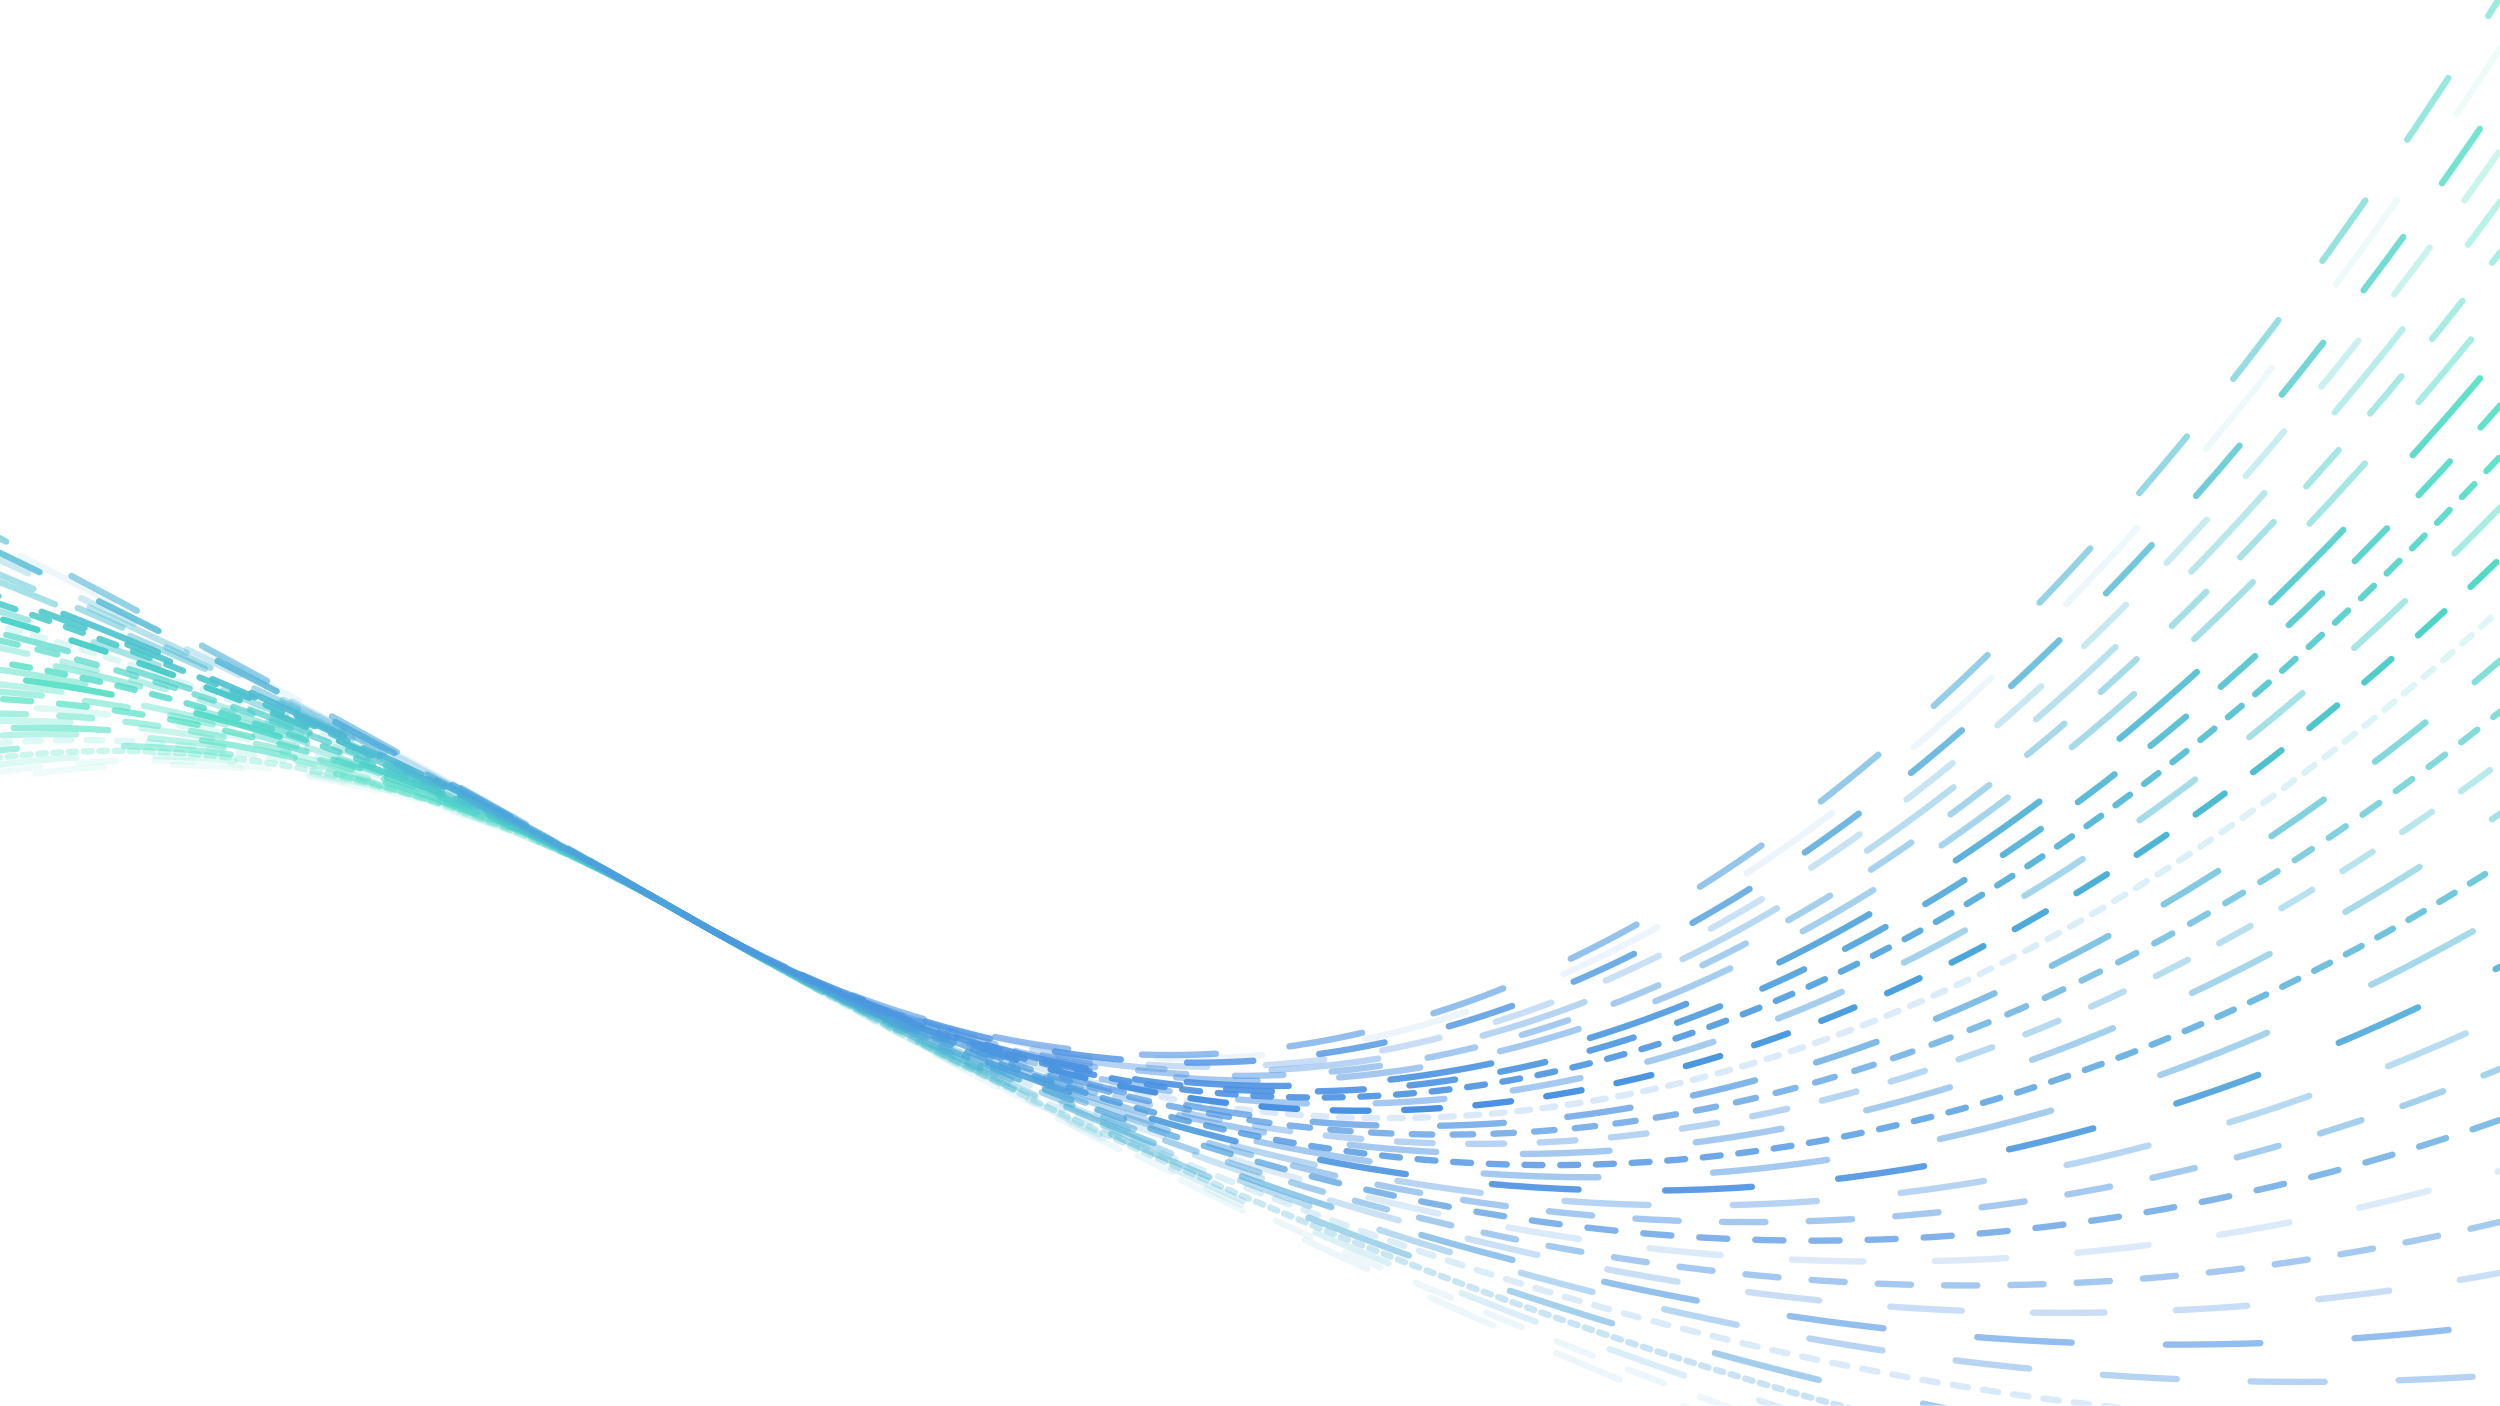 <svg version="1.2" xmlns="http://www.w3.org/2000/svg" viewBox="0 0 980 551" width="980" height="551">
	<title>oooscillate-svg</title>
	<defs>
		<linearGradient id="g1" x2="1" gradientUnits="userSpaceOnUse" gradientTransform="matrix(0,359.158,-1422,0,269,299.842)">
			<stop offset="0" stop-color="#50e2c3"></stop>
			<stop offset="1" stop-color="#4b91e2"></stop>
		</linearGradient>
		<linearGradient id="g2" x2="1" gradientUnits="userSpaceOnUse" gradientTransform="matrix(0,340.828,-1422,0,269,298.172)">
			<stop offset="0" stop-color="#50e2c3"></stop>
			<stop offset="1" stop-color="#4b91e2"></stop>
		</linearGradient>
		<linearGradient id="g3" x2="1" gradientUnits="userSpaceOnUse" gradientTransform="matrix(0,322.722,-1422,0,269,296.278)">
			<stop offset="0" stop-color="#50e2c3"></stop>
			<stop offset="1" stop-color="#4b91e2"></stop>
		</linearGradient>
		<linearGradient id="g4" x2="1" gradientUnits="userSpaceOnUse" gradientTransform="matrix(0,304.615,-1422,0,269,294.385)">
			<stop offset="0" stop-color="#50e2c3"></stop>
			<stop offset="1" stop-color="#4b91e2"></stop>
		</linearGradient>
		<linearGradient id="g5" x2="1" gradientUnits="userSpaceOnUse" gradientTransform="matrix(0,286.667,-1422,0,269,292.333)">
			<stop offset="0" stop-color="#50e2c3"></stop>
			<stop offset="1" stop-color="#4b91e2"></stop>
		</linearGradient>
		<linearGradient id="g6" x2="1" gradientUnits="userSpaceOnUse" gradientTransform="matrix(0,269.007,-1422,0,269,290.111)">
			<stop offset="0" stop-color="#50e2c3"></stop>
			<stop offset="1" stop-color="#4b91e2"></stop>
		</linearGradient>
		<linearGradient id="g7" x2="1" gradientUnits="userSpaceOnUse" gradientTransform="matrix(0,253.859,-1422,0,269,287.849)">
			<stop offset="0" stop-color="#50e2c3"></stop>
			<stop offset="1" stop-color="#4b91e2"></stop>
		</linearGradient>
		<linearGradient id="g8" x2="1" gradientUnits="userSpaceOnUse" gradientTransform="matrix(0,241.828,-1422,0,269,285.272)">
			<stop offset="0" stop-color="#50e2c3"></stop>
			<stop offset="1" stop-color="#4b91e2"></stop>
		</linearGradient>
		<linearGradient id="g9" x2="1" gradientUnits="userSpaceOnUse" gradientTransform="matrix(0,231.953,-1422,0,269,282.669)">
			<stop offset="0" stop-color="#50e2c3"></stop>
			<stop offset="1" stop-color="#4b91e2"></stop>
		</linearGradient>
		<linearGradient id="g10" x2="1" gradientUnits="userSpaceOnUse" gradientTransform="matrix(0,224.168,-1422,0,269,279.71)">
			<stop offset="0" stop-color="#50e2c3"></stop>
			<stop offset="1" stop-color="#4b91e2"></stop>
		</linearGradient>
		<linearGradient id="g11" x2="1" gradientUnits="userSpaceOnUse" gradientTransform="matrix(0,217.922,-1422,0,269,276.633)">
			<stop offset="0" stop-color="#50e2c3"></stop>
			<stop offset="1" stop-color="#4b91e2"></stop>
		</linearGradient>
		<linearGradient id="g12" x2="1" gradientUnits="userSpaceOnUse" gradientTransform="matrix(0,213.07,-1422,0,269,273.267)">
			<stop offset="0" stop-color="#50e2c3"></stop>
			<stop offset="1" stop-color="#4b91e2"></stop>
		</linearGradient>
		<linearGradient id="g13" x2="1" gradientUnits="userSpaceOnUse" gradientTransform="matrix(0,209.481,-1422,0,269,269.585)">
			<stop offset="0" stop-color="#50e2c3"></stop>
			<stop offset="1" stop-color="#4b91e2"></stop>
		</linearGradient>
		<linearGradient id="g14" x2="1" gradientUnits="userSpaceOnUse" gradientTransform="matrix(0,206.917,-1422,0,269,265.627)">
			<stop offset="0" stop-color="#50e2c3"></stop>
			<stop offset="1" stop-color="#4b91e2"></stop>
		</linearGradient>
		<linearGradient id="g15" x2="1" gradientUnits="userSpaceOnUse" gradientTransform="matrix(0,205.378,-1422,0,269,261.314)">
			<stop offset="0" stop-color="#50e2c3"></stop>
			<stop offset="1" stop-color="#4b91e2"></stop>
		</linearGradient>
		<linearGradient id="g16" x2="1" gradientUnits="userSpaceOnUse" gradientTransform="matrix(0,204.865,-1422,0,269,256.567)">
			<stop offset="0" stop-color="#50e2c3"></stop>
			<stop offset="1" stop-color="#4b91e2"></stop>
		</linearGradient>
		<linearGradient id="g17" x2="1" gradientUnits="userSpaceOnUse" gradientTransform="matrix(0,205.378,-1422,0,269,251.308)">
			<stop offset="0" stop-color="#50e2c3"></stop>
			<stop offset="1" stop-color="#4b91e2"></stop>
		</linearGradient>
		<linearGradient id="g18" x2="1" gradientUnits="userSpaceOnUse" gradientTransform="matrix(0,206.917,-1422,0,269,245.456)">
			<stop offset="0" stop-color="#50e2c3"></stop>
			<stop offset="1" stop-color="#4b91e2"></stop>
		</linearGradient>
		<linearGradient id="g19" x2="1" gradientUnits="userSpaceOnUse" gradientTransform="matrix(0,209.481,-1422,0,269,238.934)">
			<stop offset="0" stop-color="#50e2c3"></stop>
			<stop offset="1" stop-color="#4b91e2"></stop>
		</linearGradient>
		<linearGradient id="g20" x2="1" gradientUnits="userSpaceOnUse" gradientTransform="matrix(0,213.07,-1422,0,269,231.663)">
			<stop offset="0" stop-color="#50e2c3"></stop>
			<stop offset="1" stop-color="#4b91e2"></stop>
		</linearGradient>
		<linearGradient id="g21" x2="1" gradientUnits="userSpaceOnUse" gradientTransform="matrix(0,217.922,-1422,0,269,223.444)">
			<stop offset="0" stop-color="#50e2c3"></stop>
			<stop offset="1" stop-color="#4b91e2"></stop>
		</linearGradient>
		<linearGradient id="g22" x2="1" gradientUnits="userSpaceOnUse" gradientTransform="matrix(0,224.168,-1422,0,269,214.122)">
			<stop offset="0" stop-color="#50e2c3"></stop>
			<stop offset="1" stop-color="#4b91e2"></stop>
		</linearGradient>
		<linearGradient id="g23" x2="1" gradientUnits="userSpaceOnUse" gradientTransform="matrix(0,231.953,-1422,0,269,203.379)">
			<stop offset="0" stop-color="#50e2c3"></stop>
			<stop offset="1" stop-color="#4b91e2"></stop>
		</linearGradient>
		<linearGradient id="g24" x2="1" gradientUnits="userSpaceOnUse" gradientTransform="matrix(0,241.828,-1422,0,269,190.9)">
			<stop offset="0" stop-color="#50e2c3"></stop>
			<stop offset="1" stop-color="#4b91e2"></stop>
		</linearGradient>
		<linearGradient id="g25" x2="1" gradientUnits="userSpaceOnUse" gradientTransform="matrix(0,253.859,-1422,0,269,176.291)">
			<stop offset="0" stop-color="#50e2c3"></stop>
			<stop offset="1" stop-color="#4b91e2"></stop>
		</linearGradient>
		<linearGradient id="g26" x2="1" gradientUnits="userSpaceOnUse" gradientTransform="matrix(0,269.007,-1422,0,269,158.882)">
			<stop offset="0" stop-color="#50e2c3"></stop>
			<stop offset="1" stop-color="#4b91e2"></stop>
		</linearGradient>
		<linearGradient id="g27" x2="1" gradientUnits="userSpaceOnUse" gradientTransform="matrix(0,286.667,-1422,0,269,139)">
			<stop offset="0" stop-color="#50e2c3"></stop>
			<stop offset="1" stop-color="#4b91e2"></stop>
		</linearGradient>
		<linearGradient id="g28" x2="1" gradientUnits="userSpaceOnUse" gradientTransform="matrix(0,304.615,-1422,0,269,119)">
			<stop offset="0" stop-color="#50e2c3"></stop>
			<stop offset="1" stop-color="#4b91e2"></stop>
		</linearGradient>
		<linearGradient id="g29" x2="1" gradientUnits="userSpaceOnUse" gradientTransform="matrix(0,322.722,-1422,0,269,99)">
			<stop offset="0" stop-color="#50e2c3"></stop>
			<stop offset="1" stop-color="#4b91e2"></stop>
		</linearGradient>
		<linearGradient id="g30" x2="1" gradientUnits="userSpaceOnUse" gradientTransform="matrix(0,340.828,-1422,0,269,79)">
			<stop offset="0" stop-color="#50e2c3"></stop>
			<stop offset="1" stop-color="#4b91e2"></stop>
		</linearGradient>
		<linearGradient id="g31" x2="1" gradientUnits="userSpaceOnUse" gradientTransform="matrix(0,359.158,-1422,0,269,59)">
			<stop offset="0" stop-color="#50e2c3"></stop>
			<stop offset="1" stop-color="#4b91e2"></stop>
		</linearGradient>
		<linearGradient id="g32" x2="1" gradientUnits="userSpaceOnUse" gradientTransform="matrix(0,377.567,-1422,0,269,39)">
			<stop offset="0" stop-color="#50e2c3"></stop>
			<stop offset="1" stop-color="#4b91e2"></stop>
		</linearGradient>
		<linearGradient id="g33" x2="1" gradientUnits="userSpaceOnUse" gradientTransform="matrix(0,395.976,-1422,0,269,19)">
			<stop offset="0" stop-color="#50e2c3"></stop>
			<stop offset="1" stop-color="#4b91e2"></stop>
		</linearGradient>
		<linearGradient id="g34" x2="1" gradientUnits="userSpaceOnUse" gradientTransform="matrix(0,414.504,-1422,0,269,-1)">
			<stop offset="0" stop-color="#50e2c3"></stop>
			<stop offset="1" stop-color="#4b91e2"></stop>
		</linearGradient>
	</defs>
	<style>
		.s0 { opacity: .1;fill: none;stroke: url(#g1);stroke-linecap: round;stroke-width: 2.5;stroke-dasharray: 27 } 
		.s1 { opacity: .1;fill: none;stroke: url(#g2);stroke-linecap: round;stroke-width: 2.5;stroke-dasharray: 15 } 
		.s2 { opacity: .2;fill: none;stroke: url(#g3);stroke-linecap: round;stroke-width: 2.5;stroke-dasharray: 31 } 
		.s3 { opacity: .3;fill: none;stroke: url(#g4);stroke-linecap: round;stroke-width: 2.5;stroke-dasharray: 3 } 
		.s4 { opacity: .5;fill: none;stroke: url(#g5);stroke-linecap: round;stroke-width: 2.5;stroke-dasharray: 42 } 
		.s5 { opacity: .2;fill: none;stroke: url(#g6);stroke-linecap: round;stroke-width: 2.5;stroke-dasharray: 6 } 
		.s6 { opacity: .4;fill: none;stroke: url(#g7);stroke-linecap: round;stroke-width: 2.5;stroke-dasharray: 29 } 
		.s7 { opacity: .6;fill: none;stroke: url(#g8);stroke-linecap: round;stroke-width: 2.5;stroke-dasharray: 37 } 
		.s8 { opacity: .3;fill: none;stroke: url(#g9);stroke-linecap: round;stroke-width: 2.5;stroke-dasharray: 28 } 
		.s9 { opacity: .5;fill: none;stroke: url(#g10);stroke-linecap: round;stroke-width: 2.5;stroke-dasharray: 13 } 
		.s10 { opacity: .2;fill: none;stroke: url(#g11);stroke-linecap: round;stroke-width: 2.5;stroke-dasharray: 28 } 
		.s11 { opacity: .7;fill: none;stroke: url(#g12);stroke-linecap: round;stroke-width: 2.5;stroke-dasharray: 11 } 
		.s12 { opacity: .5;fill: none;stroke: url(#g13);stroke-linecap: round;stroke-width: 2.5;stroke-dasharray: 17 } 
		.s13 { opacity: .4;fill: none;stroke: url(#g14);stroke-linecap: round;stroke-width: 2.5;stroke-dasharray: 33 } 
		.s14 { opacity: .9;fill: none;stroke: url(#g15);stroke-linecap: round;stroke-width: 2.5;stroke-dasharray: 34 } 
		.s15 { opacity: .5;fill: none;stroke: url(#g16);stroke-linecap: round;stroke-width: 2.5;stroke-dasharray: 45 } 
		.s16 { opacity: .8;fill: none;stroke: url(#g17);stroke-linecap: round;stroke-width: 2.5;stroke-dasharray: 7 } 
		.s17 { opacity: .5;fill: none;stroke: url(#g18);stroke-linecap: round;stroke-width: 2.5;stroke-dasharray: 34 } 
		.s18 { opacity: .4;fill: none;stroke: url(#g19);stroke-linecap: round;stroke-width: 2.5;stroke-dasharray: 14 } 
		.s19 { opacity: .7;fill: none;stroke: url(#g20);stroke-linecap: round;stroke-width: 2.5;stroke-dasharray: 8 } 
		.s20 { opacity: .7;fill: none;stroke: url(#g21);stroke-linecap: round;stroke-width: 2.5;stroke-dasharray: 25 } 
		.s21 { opacity: .2;fill: none;stroke: url(#g22);stroke-linecap: round;stroke-width: 2.5;stroke-dasharray: 5 } 
		.s22 { opacity: 1;fill: none;stroke: url(#g23);stroke-linecap: round;stroke-width: 2.5;stroke-dasharray: 14 } 
		.s23 { opacity: .5;fill: none;stroke: url(#g24);stroke-linecap: round;stroke-width: 2.5;stroke-dasharray: 27 } 
		.s24 { opacity: .9;fill: none;stroke: url(#g25);stroke-linecap: round;stroke-width: 2.5;stroke-dasharray: 7 } 
		.s25 { opacity: .9;fill: none;stroke: url(#g26);stroke-linecap: round;stroke-width: 2.5;stroke-dasharray: 18 } 
		.s26 { opacity: .9;fill: none;stroke: url(#g27);stroke-linecap: round;stroke-width: 2.5;stroke-dasharray: 40 } 
		.s27 { opacity: .5;fill: none;stroke: url(#g28);stroke-linecap: round;stroke-width: 2.5;stroke-dasharray: 32 } 
		.s28 { opacity: .5;fill: none;stroke: url(#g29);stroke-linecap: round;stroke-width: 2.5;stroke-dasharray: 19 } 
		.s29 { opacity: .4;fill: none;stroke: url(#g30);stroke-linecap: round;stroke-width: 2.5;stroke-dasharray: 42 } 
		.s30 { opacity: .3;fill: none;stroke: url(#g31);stroke-linecap: round;stroke-width: 2.5;stroke-dasharray: 23 } 
		.s31 { opacity: .8;fill: none;stroke: url(#g32);stroke-linecap: round;stroke-width: 2.5;stroke-dasharray: 26 } 
		.s32 { opacity: .1;fill: none;stroke: url(#g33);stroke-linecap: round;stroke-width: 2.5;stroke-dasharray: 41 } 
		.s33 { opacity: .6;fill: none;stroke: url(#g34);stroke-linecap: round;stroke-width: 2.5;stroke-dasharray: 29 } 
		/***************************************************
 * Generated by SVG Artista on 4/13/2024, 8:52:43 PM
 * MIT license (https://opensource.org/licenses/MIT)
 * W. https://svgartista.net
 **************************************************/

@-webkit-keyframes animate-svg-stroke-1 {
  0% {
    stroke-dashoffset: 1636.014px;
    stroke-dasharray: 1636.014px;
  }

  100% {
    stroke-dashoffset: 0;
    stroke-dasharray: 1636.014px;
  }
}

@keyframes animate-svg-stroke-1 {
  0% {
    stroke-dashoffset: 1636.014px;
    stroke-dasharray: 1636.014px;
  }

  100% {
    stroke-dashoffset: 0;
    stroke-dasharray: 1636.014px;
  }
}

.svg-elem-1 {
  -webkit-animation: animate-svg-stroke-1 1s linear 0s both;
          animation: animate-svg-stroke-1 1s linear 0s both;
}

@-webkit-keyframes animate-svg-stroke-2 {
  0% {
    stroke-dashoffset: 1619.031px;
    stroke-dasharray: 1619.031px;
  }

  100% {
    stroke-dashoffset: 0;
    stroke-dasharray: 1619.031px;
  }
}

@keyframes animate-svg-stroke-2 {
  0% {
    stroke-dashoffset: 1619.031px;
    stroke-dasharray: 1619.031px;
  }

  100% {
    stroke-dashoffset: 0;
    stroke-dasharray: 1619.031px;
  }
}

.svg-elem-2 {
  -webkit-animation: animate-svg-stroke-2 1s linear 0.12s both;
          animation: animate-svg-stroke-2 1s linear 0.12s both;
}

@-webkit-keyframes animate-svg-stroke-3 {
  0% {
    stroke-dashoffset: 1603.047px;
    stroke-dasharray: 1603.047px;
  }

  100% {
    stroke-dashoffset: 0;
    stroke-dasharray: 1603.047px;
  }
}

@keyframes animate-svg-stroke-3 {
  0% {
    stroke-dashoffset: 1603.047px;
    stroke-dasharray: 1603.047px;
  }

  100% {
    stroke-dashoffset: 0;
    stroke-dasharray: 1603.047px;
  }
}

.svg-elem-3 {
  -webkit-animation: animate-svg-stroke-3 1s linear 0.24s both;
          animation: animate-svg-stroke-3 1s linear 0.24s both;
}

@-webkit-keyframes animate-svg-stroke-4 {
  0% {
    stroke-dashoffset: 1588.096px;
    stroke-dasharray: 1588.096px;
  }

  100% {
    stroke-dashoffset: 0;
    stroke-dasharray: 1588.096px;
  }
}

@keyframes animate-svg-stroke-4 {
  0% {
    stroke-dashoffset: 1588.096px;
    stroke-dasharray: 1588.096px;
  }

  100% {
    stroke-dashoffset: 0;
    stroke-dasharray: 1588.096px;
  }
}

.svg-elem-4 {
  -webkit-animation: animate-svg-stroke-4 1s linear 0.36s both;
          animation: animate-svg-stroke-4 1s linear 0.36s both;
}

@-webkit-keyframes animate-svg-stroke-5 {
  0% {
    stroke-dashoffset: 1574.215px;
    stroke-dasharray: 1574.215px;
  }

  100% {
    stroke-dashoffset: 0;
    stroke-dasharray: 1574.215px;
  }
}

@keyframes animate-svg-stroke-5 {
  0% {
    stroke-dashoffset: 1574.215px;
    stroke-dasharray: 1574.215px;
  }

  100% {
    stroke-dashoffset: 0;
    stroke-dasharray: 1574.215px;
  }
}

.svg-elem-5 {
  -webkit-animation: animate-svg-stroke-5 1s linear 0.48s both;
          animation: animate-svg-stroke-5 1s linear 0.48s both;
}

@-webkit-keyframes animate-svg-stroke-6 {
  0% {
    stroke-dashoffset: 1561.436px;
    stroke-dasharray: 1561.436px;
  }

  100% {
    stroke-dashoffset: 0;
    stroke-dasharray: 1561.436px;
  }
}

@keyframes animate-svg-stroke-6 {
  0% {
    stroke-dashoffset: 1561.436px;
    stroke-dasharray: 1561.436px;
  }

  100% {
    stroke-dashoffset: 0;
    stroke-dasharray: 1561.436px;
  }
}

.svg-elem-6 {
  -webkit-animation: animate-svg-stroke-6 1s linear 0.6s both;
          animation: animate-svg-stroke-6 1s linear 0.6s both;
}

@-webkit-keyframes animate-svg-stroke-7 {
  0% {
    stroke-dashoffset: 1549.791px;
    stroke-dasharray: 1549.791px;
  }

  100% {
    stroke-dashoffset: 0;
    stroke-dasharray: 1549.791px;
  }
}

@keyframes animate-svg-stroke-7 {
  0% {
    stroke-dashoffset: 1549.791px;
    stroke-dasharray: 1549.791px;
  }

  100% {
    stroke-dashoffset: 0;
    stroke-dasharray: 1549.791px;
  }
}

.svg-elem-7 {
  -webkit-animation: animate-svg-stroke-7 1s linear 0.72s both;
          animation: animate-svg-stroke-7 1s linear 0.72s both;
}

@-webkit-keyframes animate-svg-stroke-8 {
  0% {
    stroke-dashoffset: 1539.302px;
    stroke-dasharray: 1539.302px;
  }

  100% {
    stroke-dashoffset: 0;
    stroke-dasharray: 1539.302px;
  }
}

@keyframes animate-svg-stroke-8 {
  0% {
    stroke-dashoffset: 1539.302px;
    stroke-dasharray: 1539.302px;
  }

  100% {
    stroke-dashoffset: 0;
    stroke-dasharray: 1539.302px;
  }
}

.svg-elem-8 {
  -webkit-animation: animate-svg-stroke-8 1s linear 0.84s both;
          animation: animate-svg-stroke-8 1s linear 0.84s both;
}

@-webkit-keyframes animate-svg-stroke-9 {
  0% {
    stroke-dashoffset: 1529.997px;
    stroke-dasharray: 1529.997px;
  }

  100% {
    stroke-dashoffset: 0;
    stroke-dasharray: 1529.997px;
  }
}

@keyframes animate-svg-stroke-9 {
  0% {
    stroke-dashoffset: 1529.997px;
    stroke-dasharray: 1529.997px;
  }

  100% {
    stroke-dashoffset: 0;
    stroke-dasharray: 1529.997px;
  }
}

.svg-elem-9 {
  -webkit-animation: animate-svg-stroke-9 1s linear 0.96s both;
          animation: animate-svg-stroke-9 1s linear 0.96s both;
}

@-webkit-keyframes animate-svg-stroke-10 {
  0% {
    stroke-dashoffset: 1521.895px;
    stroke-dasharray: 1521.895px;
  }

  100% {
    stroke-dashoffset: 0;
    stroke-dasharray: 1521.895px;
  }
}

@keyframes animate-svg-stroke-10 {
  0% {
    stroke-dashoffset: 1521.895px;
    stroke-dasharray: 1521.895px;
  }

  100% {
    stroke-dashoffset: 0;
    stroke-dasharray: 1521.895px;
  }
}

.svg-elem-10 {
  -webkit-animation: animate-svg-stroke-10 1s linear 1.08s both;
          animation: animate-svg-stroke-10 1s linear 1.08s both;
}

@-webkit-keyframes animate-svg-stroke-11 {
  0% {
    stroke-dashoffset: 1515.013px;
    stroke-dasharray: 1515.013px;
  }

  100% {
    stroke-dashoffset: 0;
    stroke-dasharray: 1515.013px;
  }
}

@keyframes animate-svg-stroke-11 {
  0% {
    stroke-dashoffset: 1515.013px;
    stroke-dasharray: 1515.013px;
  }

  100% {
    stroke-dashoffset: 0;
    stroke-dasharray: 1515.013px;
  }
}

.svg-elem-11 {
  -webkit-animation: animate-svg-stroke-11 1s linear 1.2s both;
          animation: animate-svg-stroke-11 1s linear 1.2s both;
}

@-webkit-keyframes animate-svg-stroke-12 {
  0% {
    stroke-dashoffset: 1509.364px;
    stroke-dasharray: 1509.364px;
  }

  100% {
    stroke-dashoffset: 0;
    stroke-dasharray: 1509.364px;
  }
}

@keyframes animate-svg-stroke-12 {
  0% {
    stroke-dashoffset: 1509.364px;
    stroke-dasharray: 1509.364px;
  }

  100% {
    stroke-dashoffset: 0;
    stroke-dasharray: 1509.364px;
  }
}

.svg-elem-12 {
  -webkit-animation: animate-svg-stroke-12 1s linear 1.32s both;
          animation: animate-svg-stroke-12 1s linear 1.32s both;
}

@-webkit-keyframes animate-svg-stroke-13 {
  0% {
    stroke-dashoffset: 1504.959px;
    stroke-dasharray: 1504.959px;
  }

  100% {
    stroke-dashoffset: 0;
    stroke-dasharray: 1504.959px;
  }
}

@keyframes animate-svg-stroke-13 {
  0% {
    stroke-dashoffset: 1504.959px;
    stroke-dasharray: 1504.959px;
  }

  100% {
    stroke-dashoffset: 0;
    stroke-dasharray: 1504.959px;
  }
}

.svg-elem-13 {
  -webkit-animation: animate-svg-stroke-13 1s linear 1.44s both;
          animation: animate-svg-stroke-13 1s linear 1.44s both;
}

@-webkit-keyframes animate-svg-stroke-14 {
  0% {
    stroke-dashoffset: 1501.807px;
    stroke-dasharray: 1501.807px;
  }

  100% {
    stroke-dashoffset: 0;
    stroke-dasharray: 1501.807px;
  }
}

@keyframes animate-svg-stroke-14 {
  0% {
    stroke-dashoffset: 1501.807px;
    stroke-dasharray: 1501.807px;
  }

  100% {
    stroke-dashoffset: 0;
    stroke-dasharray: 1501.807px;
  }
}

.svg-elem-14 {
  -webkit-animation: animate-svg-stroke-14 1s linear 1.56s both;
          animation: animate-svg-stroke-14 1s linear 1.56s both;
}

@-webkit-keyframes animate-svg-stroke-15 {
  0% {
    stroke-dashoffset: 1499.913px;
    stroke-dasharray: 1499.913px;
  }

  100% {
    stroke-dashoffset: 0;
    stroke-dasharray: 1499.913px;
  }
}

@keyframes animate-svg-stroke-15 {
  0% {
    stroke-dashoffset: 1499.913px;
    stroke-dasharray: 1499.913px;
  }

  100% {
    stroke-dashoffset: 0;
    stroke-dasharray: 1499.913px;
  }
}

.svg-elem-15 {
  -webkit-animation: animate-svg-stroke-15 1s linear 1.68s both;
          animation: animate-svg-stroke-15 1s linear 1.68s both;
}

@-webkit-keyframes animate-svg-stroke-16 {
  0% {
    stroke-dashoffset: 1499.282px;
    stroke-dasharray: 1499.282px;
  }

  100% {
    stroke-dashoffset: 0;
    stroke-dasharray: 1499.282px;
  }
}

@keyframes animate-svg-stroke-16 {
  0% {
    stroke-dashoffset: 1499.282px;
    stroke-dasharray: 1499.282px;
  }

  100% {
    stroke-dashoffset: 0;
    stroke-dasharray: 1499.282px;
  }
}

.svg-elem-16 {
  -webkit-animation: animate-svg-stroke-16 1s linear 1.8s both;
          animation: animate-svg-stroke-16 1s linear 1.8s both;
}

@-webkit-keyframes animate-svg-stroke-17 {
  0% {
    stroke-dashoffset: 1499.914px;
    stroke-dasharray: 1499.914px;
  }

  100% {
    stroke-dashoffset: 0;
    stroke-dasharray: 1499.914px;
  }
}

@keyframes animate-svg-stroke-17 {
  0% {
    stroke-dashoffset: 1499.914px;
    stroke-dasharray: 1499.914px;
  }

  100% {
    stroke-dashoffset: 0;
    stroke-dasharray: 1499.914px;
  }
}

.svg-elem-17 {
  -webkit-animation: animate-svg-stroke-17 1s linear 1.92s both;
          animation: animate-svg-stroke-17 1s linear 1.92s both;
}

@-webkit-keyframes animate-svg-stroke-18 {
  0% {
    stroke-dashoffset: 1501.806px;
    stroke-dasharray: 1501.806px;
  }

  100% {
    stroke-dashoffset: 0;
    stroke-dasharray: 1501.806px;
  }
}

@keyframes animate-svg-stroke-18 {
  0% {
    stroke-dashoffset: 1501.806px;
    stroke-dasharray: 1501.806px;
  }

  100% {
    stroke-dashoffset: 0;
    stroke-dasharray: 1501.806px;
  }
}

.svg-elem-18 {
  -webkit-animation: animate-svg-stroke-18 1s linear 2.04s both;
          animation: animate-svg-stroke-18 1s linear 2.04s both;
}

@-webkit-keyframes animate-svg-stroke-19 {
  0% {
    stroke-dashoffset: 1504.958px;
    stroke-dasharray: 1504.958px;
  }

  100% {
    stroke-dashoffset: 0;
    stroke-dasharray: 1504.958px;
  }
}

@keyframes animate-svg-stroke-19 {
  0% {
    stroke-dashoffset: 1504.958px;
    stroke-dasharray: 1504.958px;
  }

  100% {
    stroke-dashoffset: 0;
    stroke-dasharray: 1504.958px;
  }
}

.svg-elem-19 {
  -webkit-animation: animate-svg-stroke-19 1s linear 2.16s both;
          animation: animate-svg-stroke-19 1s linear 2.16s both;
}

@-webkit-keyframes animate-svg-stroke-20 {
  0% {
    stroke-dashoffset: 1509.363px;
    stroke-dasharray: 1509.363px;
  }

  100% {
    stroke-dashoffset: 0;
    stroke-dasharray: 1509.363px;
  }
}

@keyframes animate-svg-stroke-20 {
  0% {
    stroke-dashoffset: 1509.363px;
    stroke-dasharray: 1509.363px;
  }

  100% {
    stroke-dashoffset: 0;
    stroke-dasharray: 1509.363px;
  }
}

.svg-elem-20 {
  -webkit-animation: animate-svg-stroke-20 1s linear 2.28s both;
          animation: animate-svg-stroke-20 1s linear 2.28s both;
}

@-webkit-keyframes animate-svg-stroke-21 {
  0% {
    stroke-dashoffset: 1515.012px;
    stroke-dasharray: 1515.012px;
  }

  100% {
    stroke-dashoffset: 0;
    stroke-dasharray: 1515.012px;
  }
}

@keyframes animate-svg-stroke-21 {
  0% {
    stroke-dashoffset: 1515.012px;
    stroke-dasharray: 1515.012px;
  }

  100% {
    stroke-dashoffset: 0;
    stroke-dasharray: 1515.012px;
  }
}

.svg-elem-21 {
  -webkit-animation: animate-svg-stroke-21 1s linear 2.4s both;
          animation: animate-svg-stroke-21 1s linear 2.4s both;
}

@-webkit-keyframes animate-svg-stroke-22 {
  0% {
    stroke-dashoffset: 1521.895px;
    stroke-dasharray: 1521.895px;
  }

  100% {
    stroke-dashoffset: 0;
    stroke-dasharray: 1521.895px;
  }
}

@keyframes animate-svg-stroke-22 {
  0% {
    stroke-dashoffset: 1521.895px;
    stroke-dasharray: 1521.895px;
  }

  100% {
    stroke-dashoffset: 0;
    stroke-dasharray: 1521.895px;
  }
}

.svg-elem-22 {
  -webkit-animation: animate-svg-stroke-22 1s linear 2.52s both;
          animation: animate-svg-stroke-22 1s linear 2.52s both;
}

@-webkit-keyframes animate-svg-stroke-23 {
  0% {
    stroke-dashoffset: 1529.998px;
    stroke-dasharray: 1529.998px;
  }

  100% {
    stroke-dashoffset: 0;
    stroke-dasharray: 1529.998px;
  }
}

@keyframes animate-svg-stroke-23 {
  0% {
    stroke-dashoffset: 1529.998px;
    stroke-dasharray: 1529.998px;
  }

  100% {
    stroke-dashoffset: 0;
    stroke-dasharray: 1529.998px;
  }
}

.svg-elem-23 {
  -webkit-animation: animate-svg-stroke-23 1s linear 2.64s both;
          animation: animate-svg-stroke-23 1s linear 2.64s both;
}

@-webkit-keyframes animate-svg-stroke-24 {
  0% {
    stroke-dashoffset: 1539.303px;
    stroke-dasharray: 1539.303px;
  }

  100% {
    stroke-dashoffset: 0;
    stroke-dasharray: 1539.303px;
  }
}

@keyframes animate-svg-stroke-24 {
  0% {
    stroke-dashoffset: 1539.303px;
    stroke-dasharray: 1539.303px;
  }

  100% {
    stroke-dashoffset: 0;
    stroke-dasharray: 1539.303px;
  }
}

.svg-elem-24 {
  -webkit-animation: animate-svg-stroke-24 1s linear 2.76s both;
          animation: animate-svg-stroke-24 1s linear 2.76s both;
}

@-webkit-keyframes animate-svg-stroke-25 {
  0% {
    stroke-dashoffset: 1549.79px;
    stroke-dasharray: 1549.79px;
  }

  100% {
    stroke-dashoffset: 0;
    stroke-dasharray: 1549.79px;
  }
}

@keyframes animate-svg-stroke-25 {
  0% {
    stroke-dashoffset: 1549.79px;
    stroke-dasharray: 1549.79px;
  }

  100% {
    stroke-dashoffset: 0;
    stroke-dasharray: 1549.79px;
  }
}

.svg-elem-25 {
  -webkit-animation: animate-svg-stroke-25 1s linear 2.88s both;
          animation: animate-svg-stroke-25 1s linear 2.88s both;
}

@-webkit-keyframes animate-svg-stroke-26 {
  0% {
    stroke-dashoffset: 1561.437px;
    stroke-dasharray: 1561.437px;
  }

  100% {
    stroke-dashoffset: 0;
    stroke-dasharray: 1561.437px;
  }
}

@keyframes animate-svg-stroke-26 {
  0% {
    stroke-dashoffset: 1561.437px;
    stroke-dasharray: 1561.437px;
  }

  100% {
    stroke-dashoffset: 0;
    stroke-dasharray: 1561.437px;
  }
}

.svg-elem-26 {
  -webkit-animation: animate-svg-stroke-26 1s linear 3s both;
          animation: animate-svg-stroke-26 1s linear 3s both;
}

@-webkit-keyframes animate-svg-stroke-27 {
  0% {
    stroke-dashoffset: 1574.215px;
    stroke-dasharray: 1574.215px;
  }

  100% {
    stroke-dashoffset: 0;
    stroke-dasharray: 1574.215px;
  }
}

@keyframes animate-svg-stroke-27 {
  0% {
    stroke-dashoffset: 1574.215px;
    stroke-dasharray: 1574.215px;
  }

  100% {
    stroke-dashoffset: 0;
    stroke-dasharray: 1574.215px;
  }
}

.svg-elem-27 {
  -webkit-animation: animate-svg-stroke-27 1s linear 3.12s both;
          animation: animate-svg-stroke-27 1s linear 3.12s both;
}

@-webkit-keyframes animate-svg-stroke-28 {
  0% {
    stroke-dashoffset: 1588.096px;
    stroke-dasharray: 1588.096px;
  }

  100% {
    stroke-dashoffset: 0;
    stroke-dasharray: 1588.096px;
  }
}

@keyframes animate-svg-stroke-28 {
  0% {
    stroke-dashoffset: 1588.096px;
    stroke-dasharray: 1588.096px;
  }

  100% {
    stroke-dashoffset: 0;
    stroke-dasharray: 1588.096px;
  }
}

.svg-elem-28 {
  -webkit-animation: animate-svg-stroke-28 1s linear 3.24s both;
          animation: animate-svg-stroke-28 1s linear 3.24s both;
}

@-webkit-keyframes animate-svg-stroke-29 {
  0% {
    stroke-dashoffset: 1603.047px;
    stroke-dasharray: 1603.047px;
  }

  100% {
    stroke-dashoffset: 0;
    stroke-dasharray: 1603.047px;
  }
}

@keyframes animate-svg-stroke-29 {
  0% {
    stroke-dashoffset: 1603.047px;
    stroke-dasharray: 1603.047px;
  }

  100% {
    stroke-dashoffset: 0;
    stroke-dasharray: 1603.047px;
  }
}

.svg-elem-29 {
  -webkit-animation: animate-svg-stroke-29 1s linear 3.36s both;
          animation: animate-svg-stroke-29 1s linear 3.36s both;
}

@-webkit-keyframes animate-svg-stroke-30 {
  0% {
    stroke-dashoffset: 1619.032px;
    stroke-dasharray: 1619.032px;
  }

  100% {
    stroke-dashoffset: 0;
    stroke-dasharray: 1619.032px;
  }
}

@keyframes animate-svg-stroke-30 {
  0% {
    stroke-dashoffset: 1619.032px;
    stroke-dasharray: 1619.032px;
  }

  100% {
    stroke-dashoffset: 0;
    stroke-dasharray: 1619.032px;
  }
}

.svg-elem-30 {
  -webkit-animation: animate-svg-stroke-30 1s linear 3.48s both;
          animation: animate-svg-stroke-30 1s linear 3.48s both;
}

@-webkit-keyframes animate-svg-stroke-31 {
  0% {
    stroke-dashoffset: 1636.014px;
    stroke-dasharray: 1636.014px;
  }

  100% {
    stroke-dashoffset: 0;
    stroke-dasharray: 1636.014px;
  }
}

@keyframes animate-svg-stroke-31 {
  0% {
    stroke-dashoffset: 1636.014px;
    stroke-dasharray: 1636.014px;
  }

  100% {
    stroke-dashoffset: 0;
    stroke-dasharray: 1636.014px;
  }
}

.svg-elem-31 {
  -webkit-animation: animate-svg-stroke-31 1s linear 3.6s both;
          animation: animate-svg-stroke-31 1s linear 3.6s both;
}

@-webkit-keyframes animate-svg-stroke-32 {
  0% {
    stroke-dashoffset: 1653.955px;
    stroke-dasharray: 1653.955px;
  }

  100% {
    stroke-dashoffset: 0;
    stroke-dasharray: 1653.955px;
  }
}

@keyframes animate-svg-stroke-32 {
  0% {
    stroke-dashoffset: 1653.955px;
    stroke-dasharray: 1653.955px;
  }

  100% {
    stroke-dashoffset: 0;
    stroke-dasharray: 1653.955px;
  }
}

.svg-elem-32 {
  -webkit-animation: animate-svg-stroke-32 1s linear 3.72s both;
          animation: animate-svg-stroke-32 1s linear 3.72s both;
}

@-webkit-keyframes animate-svg-stroke-33 {
  0% {
    stroke-dashoffset: 1672.816px;
    stroke-dasharray: 1672.816px;
  }

  100% {
    stroke-dashoffset: 0;
    stroke-dasharray: 1672.816px;
  }
}

@keyframes animate-svg-stroke-33 {
  0% {
    stroke-dashoffset: 1672.816px;
    stroke-dasharray: 1672.816px;
  }

  100% {
    stroke-dashoffset: 0;
    stroke-dasharray: 1672.816px;
  }
}

.svg-elem-33 {
  -webkit-animation: animate-svg-stroke-33 1s linear 3.84s both;
          animation: animate-svg-stroke-33 1s linear 3.84s both;
}

@-webkit-keyframes animate-svg-stroke-34 {
  0% {
    stroke-dashoffset: 1692.555px;
    stroke-dasharray: 1692.555px;
  }

  100% {
    stroke-dashoffset: 0;
    stroke-dasharray: 1692.555px;
  }
}

@keyframes animate-svg-stroke-34 {
  0% {
    stroke-dashoffset: 1692.555px;
    stroke-dasharray: 1692.555px;
  }

  100% {
    stroke-dashoffset: 0;
    stroke-dasharray: 1692.555px;
  }
}

.svg-elem-34 {
  -webkit-animation: animate-svg-stroke-34 1s linear 3.96s both;
          animation: animate-svg-stroke-34 1s linear 3.96s both;
}

	</style>
	<g id="Layer">
		<path id="Layer" fill-rule="evenodd" class="s0 svg-elem-1" d="m-442 659q355.5-505 711-300 355.5 205 711 300"></path>
		<path id="Layer" fill-rule="evenodd" class="s1 svg-elem-2" d="m-442 639q355.5-485 711-280 355.5 205 711 280"></path>
		<path id="Layer" fill-rule="evenodd" class="s2 svg-elem-3" d="m-442 619q355.5-465 711-260 355.5 205 711 260"></path>
		<path id="Layer" fill-rule="evenodd" class="s3 svg-elem-4" d="m-442 599q355.5-445 711-240 355.5 205 711 240"></path>
		<path id="Layer" fill-rule="evenodd" class="s4 svg-elem-5" d="m-442 579q355.5-425 711-220 355.5 205 711 220"></path>
		<path id="Layer" fill-rule="evenodd" class="s5 svg-elem-6" d="m-442 559q355.5-405 711-200 355.5 205 711 200"></path>
		<path id="Layer" fill-rule="evenodd" class="s6 svg-elem-7" d="m-442 539q355.5-385 711-180 355.5 205 711 180"></path>
		<path id="Layer" fill-rule="evenodd" class="s7 svg-elem-8" d="m-442 519q355.5-365 711-160 355.5 205 711 160"></path>
		<path id="Layer" fill-rule="evenodd" class="s8 svg-elem-9" d="m-442 499q355.5-345 711-140 355.5 205 711 140"></path>
		<path id="Layer" fill-rule="evenodd" class="s9 svg-elem-10" d="m-442 479q355.5-325 711-120 355.5 205 711 120"></path>
		<path id="Layer" fill-rule="evenodd" class="s10 svg-elem-11" d="m-442 459q355.5-305 711-100 355.5 205 711 100"></path>
		<path id="Layer" fill-rule="evenodd" class="s11 svg-elem-12" d="m-442 439q355.5-285 711-80 355.5 205 711 80"></path>
		<path id="Layer" fill-rule="evenodd" class="s12 svg-elem-13" d="m-442 419q355.5-265 711-60 355.5 205 711 60"></path>
		<path id="Layer" fill-rule="evenodd" class="s13 svg-elem-14" d="m-442 399q355.5-245 711-40 355.5 205 711 40"></path>
		<path id="Layer" fill-rule="evenodd" class="s14 svg-elem-15" d="m-442 379q355.5-225 711-20 355.5 205 711 20"></path>
		<path id="Layer" fill-rule="evenodd" class="s15 svg-elem-16" d="m-442 359q355.5-205 711 0 355.5 205 711 0"></path>
		<path id="Layer" fill-rule="evenodd" class="s16 svg-elem-17" d="m-442 339q355.5-185 711 20 355.5 205 711-20"></path>
		<path id="Layer" fill-rule="evenodd" class="s17 svg-elem-18" d="m-442 319q355.5-165 711 40 355.5 205 711-40"></path>
		<path id="Layer" fill-rule="evenodd" class="s18 svg-elem-19" d="m-442 299q355.5-145 711 60 355.5 205 711-60"></path>
		<path id="Layer" fill-rule="evenodd" class="s19 svg-elem-20" d="m-442 279q355.5-125 711 80 355.5 205 711-80"></path>
		<path id="Layer" fill-rule="evenodd" class="s20 svg-elem-21" d="m-442 259q355.5-105 711 100 355.5 205 711-100"></path>
		<path id="Layer" fill-rule="evenodd" class="s21 svg-elem-22" d="m-442 239q355.5-85 711 120 355.5 205 711-120"></path>
		<path id="Layer" fill-rule="evenodd" class="s22 svg-elem-23" d="m-442 219q355.5-65 711 140 355.5 205 711-140"></path>
		<path id="Layer" fill-rule="evenodd" class="s23 svg-elem-24" d="m-442 199q355.5-45 711 160 355.5 205 711-160"></path>
		<path id="Layer" fill-rule="evenodd" class="s24 svg-elem-25" d="m-442 179q355.5-25 711 180 355.5 205 711-180"></path>
		<path id="Layer" fill-rule="evenodd" class="s25 svg-elem-26" d="m-442 159q355.5-5 711 200 355.5 205 711-200"></path>
		<path id="Layer" fill-rule="evenodd" class="s26 svg-elem-27" d="m-442 139q355.5 15 711 220 355.5 205 711-220"></path>
		<path id="Layer" fill-rule="evenodd" class="s27 svg-elem-28" d="m-442 119q355.5 35 711 240 355.5 205 711-240"></path>
		<path id="Layer" fill-rule="evenodd" class="s28 svg-elem-29" d="m-442 99q355.5 55 711 260 355.5 205 711-260"></path>
		<path id="Layer" fill-rule="evenodd" class="s29 svg-elem-30" d="m-442 79q355.5 75 711 280 355.5 205 711-280"></path>
		<path id="Layer" fill-rule="evenodd" class="s30 svg-elem-31" d="m-442 59q355.5 95 711 300 355.5 205 711-300"></path>
		<path id="Layer" fill-rule="evenodd" class="s31 svg-elem-32" d="m-442 39q355.5 115 711 320 355.5 205 711-320"></path>
		<path id="Layer" fill-rule="evenodd" class="s32 svg-elem-33" d="m-442 19q355.5 135 711 340 355.5 205 711-340"></path>
		<path id="Layer" fill-rule="evenodd" class="s33 svg-elem-34" d="m-442-1q355.5 155 711 360 355.5 205 711-360"></path>
	</g>
</svg>